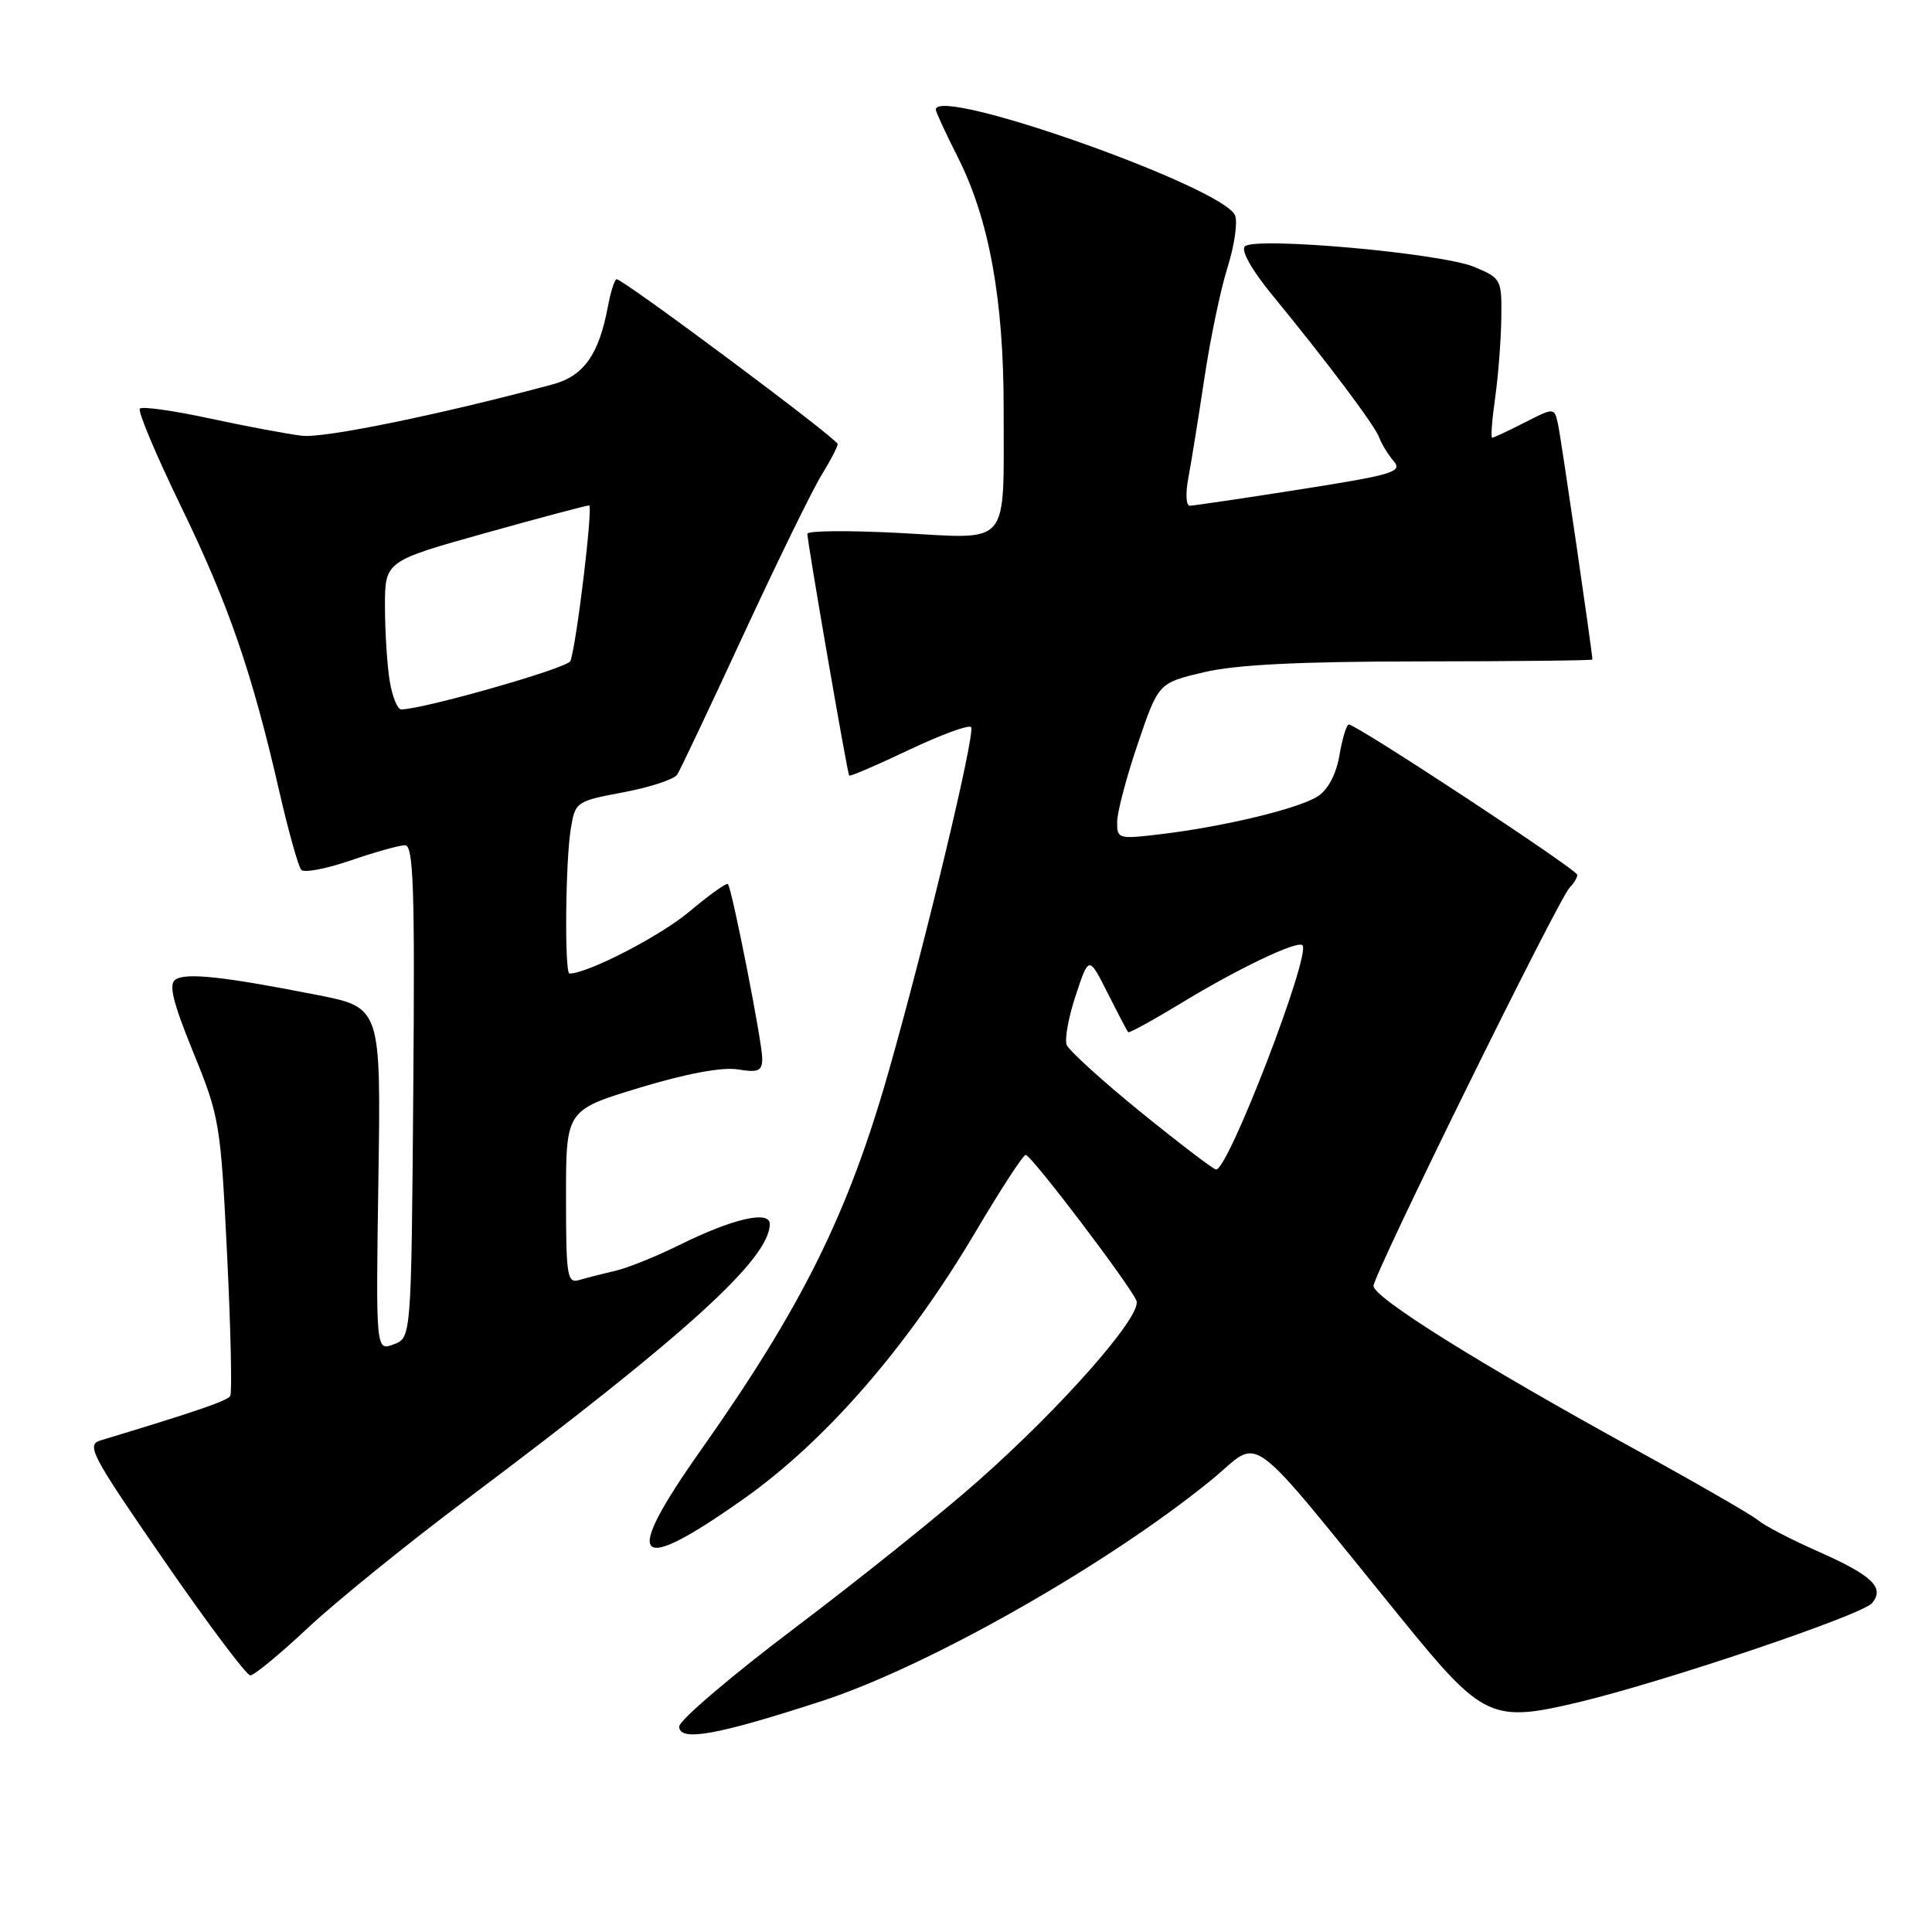 <?xml version="1.0" encoding="UTF-8" standalone="no"?>
<!DOCTYPE svg PUBLIC "-//W3C//DTD SVG 1.1//EN" "http://www.w3.org/Graphics/SVG/1.1/DTD/svg11.dtd" >
<svg xmlns="http://www.w3.org/2000/svg" xmlns:xlink="http://www.w3.org/1999/xlink" version="1.1" viewBox="0 0 256 256">
 <g >
 <path fill="currentColor"
d=" M 108.86 225.41 C 122.98 220.82 146.81 207.29 160.53 196.09 C 167.36 190.51 164.50 188.42 185.88 214.70 C 196.52 227.78 197.66 228.31 209.31 225.52 C 220.78 222.76 246.77 213.98 248.06 212.42 C 249.78 210.35 248.09 208.75 240.74 205.50 C 237.31 203.98 233.82 202.17 233.00 201.47 C 232.18 200.77 224.75 196.49 216.50 191.96 C 196.12 180.76 182.00 171.94 182.00 170.39 C 182.00 168.87 206.51 119.09 207.99 117.61 C 208.54 117.06 209.00 116.30 209.00 115.92 C 209.00 115.24 179.76 96.00 178.73 96.00 C 178.43 96.00 177.87 97.82 177.49 100.04 C 177.07 102.55 175.99 104.61 174.64 105.50 C 172.16 107.13 162.16 109.54 153.75 110.54 C 148.17 111.21 148.00 111.16 148.03 108.87 C 148.05 107.56 149.28 102.90 150.78 98.50 C 153.50 90.50 153.50 90.50 159.50 89.08 C 163.75 88.07 172.13 87.65 188.25 87.64 C 200.76 87.63 211.00 87.52 211.00 87.39 C 211.00 86.49 206.85 58.03 206.45 56.24 C 205.96 53.98 205.96 53.98 202.02 55.99 C 199.85 57.10 197.92 58.00 197.72 58.00 C 197.52 58.00 197.70 55.64 198.11 52.75 C 198.52 49.86 198.89 45.11 198.93 42.20 C 199.00 37.02 198.92 36.86 195.35 35.37 C 190.97 33.54 166.27 31.33 164.95 32.65 C 164.41 33.19 165.85 35.76 168.53 39.03 C 175.95 48.08 182.20 56.41 182.77 58.00 C 183.06 58.83 183.92 60.22 184.66 61.09 C 185.89 62.52 184.64 62.90 172.26 64.85 C 164.69 66.04 158.11 67.01 157.64 67.01 C 157.16 67.00 157.08 65.38 157.45 63.39 C 157.83 61.40 158.78 55.48 159.57 50.23 C 160.35 44.98 161.74 38.32 162.65 35.45 C 163.56 32.57 164.01 29.47 163.66 28.56 C 162.23 24.83 124.00 11.30 124.00 14.53 C 124.00 14.82 125.31 17.66 126.92 20.84 C 131.07 29.06 133.00 39.71 132.99 54.21 C 132.97 72.73 134.06 71.41 119.35 70.63 C 112.56 70.27 106.99 70.31 106.98 70.73 C 106.96 71.71 112.26 102.41 112.52 102.77 C 112.62 102.92 116.17 101.40 120.39 99.39 C 124.62 97.38 128.34 96.01 128.67 96.34 C 129.31 96.97 122.72 124.49 117.78 141.88 C 112.38 160.84 106.31 173.10 92.84 192.19 C 82.34 207.06 83.98 208.91 98.55 198.60 C 109.44 190.91 120.28 178.41 129.25 163.25 C 132.59 157.61 135.58 153.01 135.91 153.03 C 136.67 153.06 149.84 170.42 150.59 172.37 C 151.34 174.34 140.73 186.41 129.54 196.29 C 124.70 200.57 113.81 209.30 105.36 215.68 C 96.91 222.06 90.00 227.95 90.00 228.77 C 90.00 230.82 94.97 229.93 108.86 225.41 Z  M 40.79 215.71 C 44.48 212.25 54.02 204.52 62.00 198.54 C 90.92 176.84 102.00 166.77 102.00 162.19 C 102.00 160.33 97.03 161.49 90.00 164.98 C 86.97 166.48 83.15 168.02 81.50 168.40 C 79.85 168.78 77.71 169.33 76.75 169.61 C 75.15 170.09 75.00 169.12 75.00 158.61 C 75.00 147.09 75.00 147.09 84.75 144.13 C 90.95 142.25 95.68 141.37 97.75 141.70 C 100.50 142.15 101.00 141.92 101.00 140.25 C 101.00 138.09 96.99 117.72 96.45 117.14 C 96.27 116.94 93.95 118.60 91.31 120.82 C 87.48 124.04 77.86 129.00 75.46 129.00 C 74.79 129.00 74.92 114.14 75.63 109.84 C 76.22 106.24 76.33 106.16 82.63 104.98 C 86.15 104.31 89.35 103.26 89.74 102.63 C 90.14 102.01 94.11 93.62 98.56 84.00 C 103.02 74.38 107.64 64.92 108.83 63.00 C 110.02 61.08 110.99 59.20 111.00 58.84 C 111.00 58.17 82.61 37.00 81.71 37.00 C 81.44 37.00 80.91 38.67 80.53 40.72 C 79.34 47.01 77.33 49.83 73.24 50.93 C 58.33 54.94 42.94 58.09 40.00 57.74 C 38.08 57.51 32.58 56.48 27.80 55.45 C 23.01 54.41 18.84 53.83 18.53 54.14 C 18.22 54.45 20.67 60.28 23.98 67.10 C 30.29 80.08 33.41 89.13 37.04 105.00 C 38.24 110.22 39.54 114.84 39.92 115.26 C 40.31 115.68 43.25 115.12 46.47 114.01 C 49.68 112.91 52.92 112.00 53.67 112.00 C 54.79 112.00 54.98 117.69 54.76 144.64 C 54.50 177.27 54.50 177.27 52.15 178.14 C 49.80 179.01 49.80 179.01 50.14 156.25 C 50.48 133.50 50.48 133.50 41.99 131.83 C 29.66 129.40 24.66 128.86 23.26 129.79 C 22.32 130.41 22.88 132.74 25.61 139.44 C 29.09 147.97 29.24 148.85 30.09 166.25 C 30.58 176.14 30.76 184.57 30.51 184.98 C 30.12 185.62 25.78 187.10 13.36 190.85 C 11.38 191.45 12.02 192.67 21.73 206.75 C 27.52 215.14 32.66 222.00 33.17 222.00 C 33.67 222.00 37.10 219.17 40.79 215.71 Z  M 151.18 147.38 C 146.06 143.22 141.63 139.20 141.34 138.45 C 141.05 137.69 141.59 134.73 142.55 131.86 C 144.28 126.64 144.28 126.64 146.76 131.57 C 148.13 134.28 149.35 136.62 149.48 136.77 C 149.61 136.93 152.82 135.16 156.61 132.86 C 164.07 128.32 171.92 124.58 172.58 125.25 C 173.76 126.43 162.75 155.05 161.14 154.97 C 160.79 154.95 156.31 151.54 151.18 147.38 Z  M 51.64 90.25 C 51.30 88.19 51.02 83.77 51.01 80.43 C 51.00 74.36 51.00 74.36 64.25 70.65 C 71.54 68.61 77.75 66.96 78.06 66.97 C 78.61 67.00 76.40 85.38 75.58 87.60 C 75.24 88.52 56.05 94.00 53.16 94.00 C 52.67 94.00 51.98 92.31 51.64 90.25 Z "/>
</g>
</svg>
